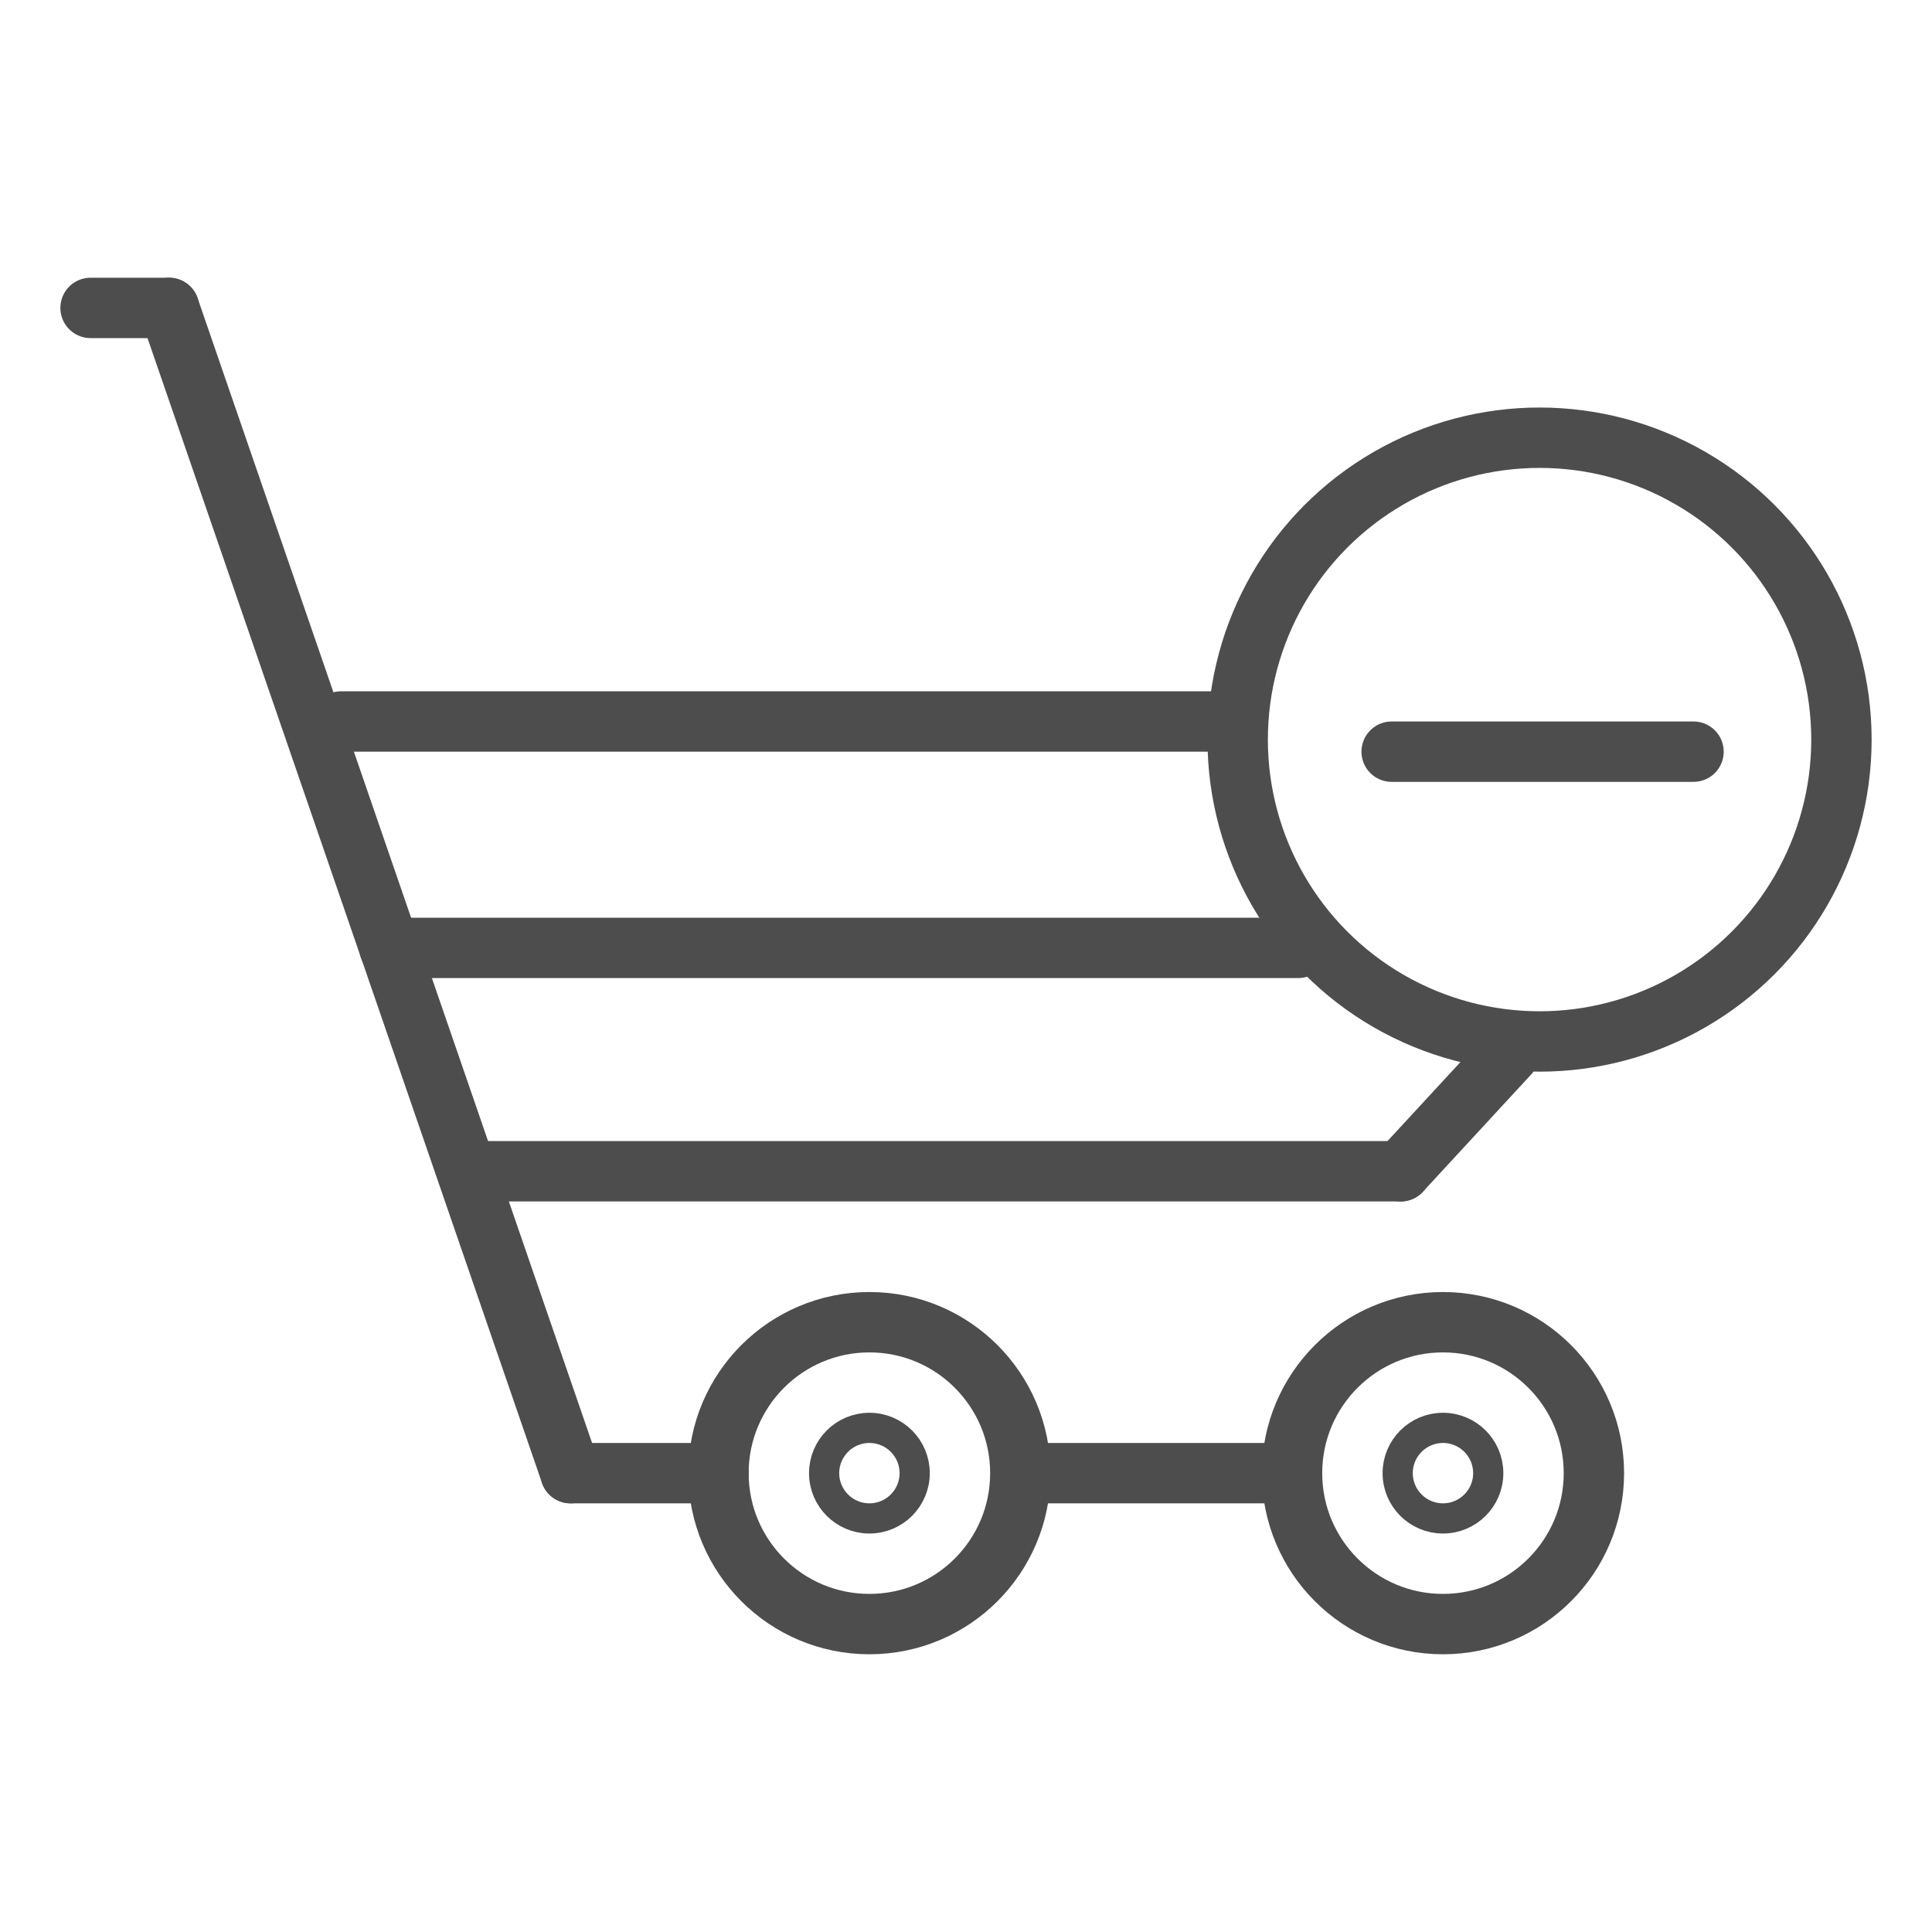 <?xml version="1.0" ?><!DOCTYPE svg  PUBLIC '-//W3C//DTD SVG 1.1//EN'  'http://www.w3.org/Graphics/SVG/1.1/DTD/svg11.dtd'><svg enable-background="new 0 0 64 64" height="64px" id="Layer_1" version="1.1" viewBox="0 0 64 64" width="64px" xml:space="preserve" xmlns="http://www.w3.org/2000/svg" xmlns:xlink="http://www.w3.org/1999/xlink"><g><line fill="none" stroke="#4D4D4D" stroke-linecap="round" stroke-linejoin="round" stroke-miterlimit="10" stroke-width="2" x1="18.9" x2="5.6" y1="48.8" y2="10.2"/><line fill="none" stroke="#4D4D4D" stroke-linecap="round" stroke-linejoin="round" stroke-miterlimit="10" stroke-width="2" x1="15.9" x2="46.4" y1="38.8" y2="38.8"/><line fill="none" stroke="#4D4D4D" stroke-linecap="round" stroke-linejoin="round" stroke-miterlimit="10" stroke-width="2" x1="18.9" x2="23.8" y1="48.8" y2="48.8"/><circle cx="28.8" cy="48.8" fill="none" r="5" stroke="#4D4D4D" stroke-linecap="round" stroke-linejoin="round" stroke-miterlimit="10" stroke-width="2"/><circle cx="47.8" cy="48.8" fill="none" r="5" stroke="#4D4D4D" stroke-linecap="round" stroke-linejoin="round" stroke-miterlimit="10" stroke-width="2"/><line fill="none" stroke="#4D4D4D" stroke-linecap="round" stroke-linejoin="round" stroke-miterlimit="10" stroke-width="2" x1="34.6" x2="42" y1="48.8" y2="48.8"/><line fill="none" stroke="#4D4D4D" stroke-linecap="round" stroke-linejoin="round" stroke-miterlimit="10" stroke-width="2" x1="46.4" x2="50" y1="38.8" y2="34.9"/><line fill="none" stroke="#4D4D4D" stroke-linecap="round" stroke-linejoin="round" stroke-miterlimit="10" stroke-width="2" x1="11.3" x2="40.1" y1="23.9" y2="23.9"/><line fill="none" stroke="#4D4D4D" stroke-linecap="round" stroke-linejoin="round" stroke-miterlimit="10" stroke-width="2" x1="12.9" x2="43" y1="31.4" y2="31.4"/><circle cx="47.8" cy="48.8" fill="none" r="1.5" stroke="#4D4D4D" stroke-linecap="round" stroke-linejoin="round" stroke-miterlimit="10"/><circle cx="28.8" cy="48.8" fill="none" r="1.5" stroke="#4D4D4D" stroke-linecap="round" stroke-linejoin="round" stroke-miterlimit="10"/><line fill="none" stroke="#4D4D4D" stroke-linecap="round" stroke-linejoin="round" stroke-miterlimit="10" stroke-width="2" x1="5.6" x2="3" y1="10.2" y2="10.2"/><circle cx="51" cy="24.5" fill="none" r="10" stroke="#4D4D4D" stroke-linecap="round" stroke-linejoin="round" stroke-miterlimit="10" stroke-width="2"/><line fill="none" stroke="#4D4D4D" stroke-linecap="round" stroke-linejoin="round" stroke-miterlimit="10" stroke-width="2" x1="46.1" x2="56.1" y1="24.9" y2="24.9"/></g></svg>